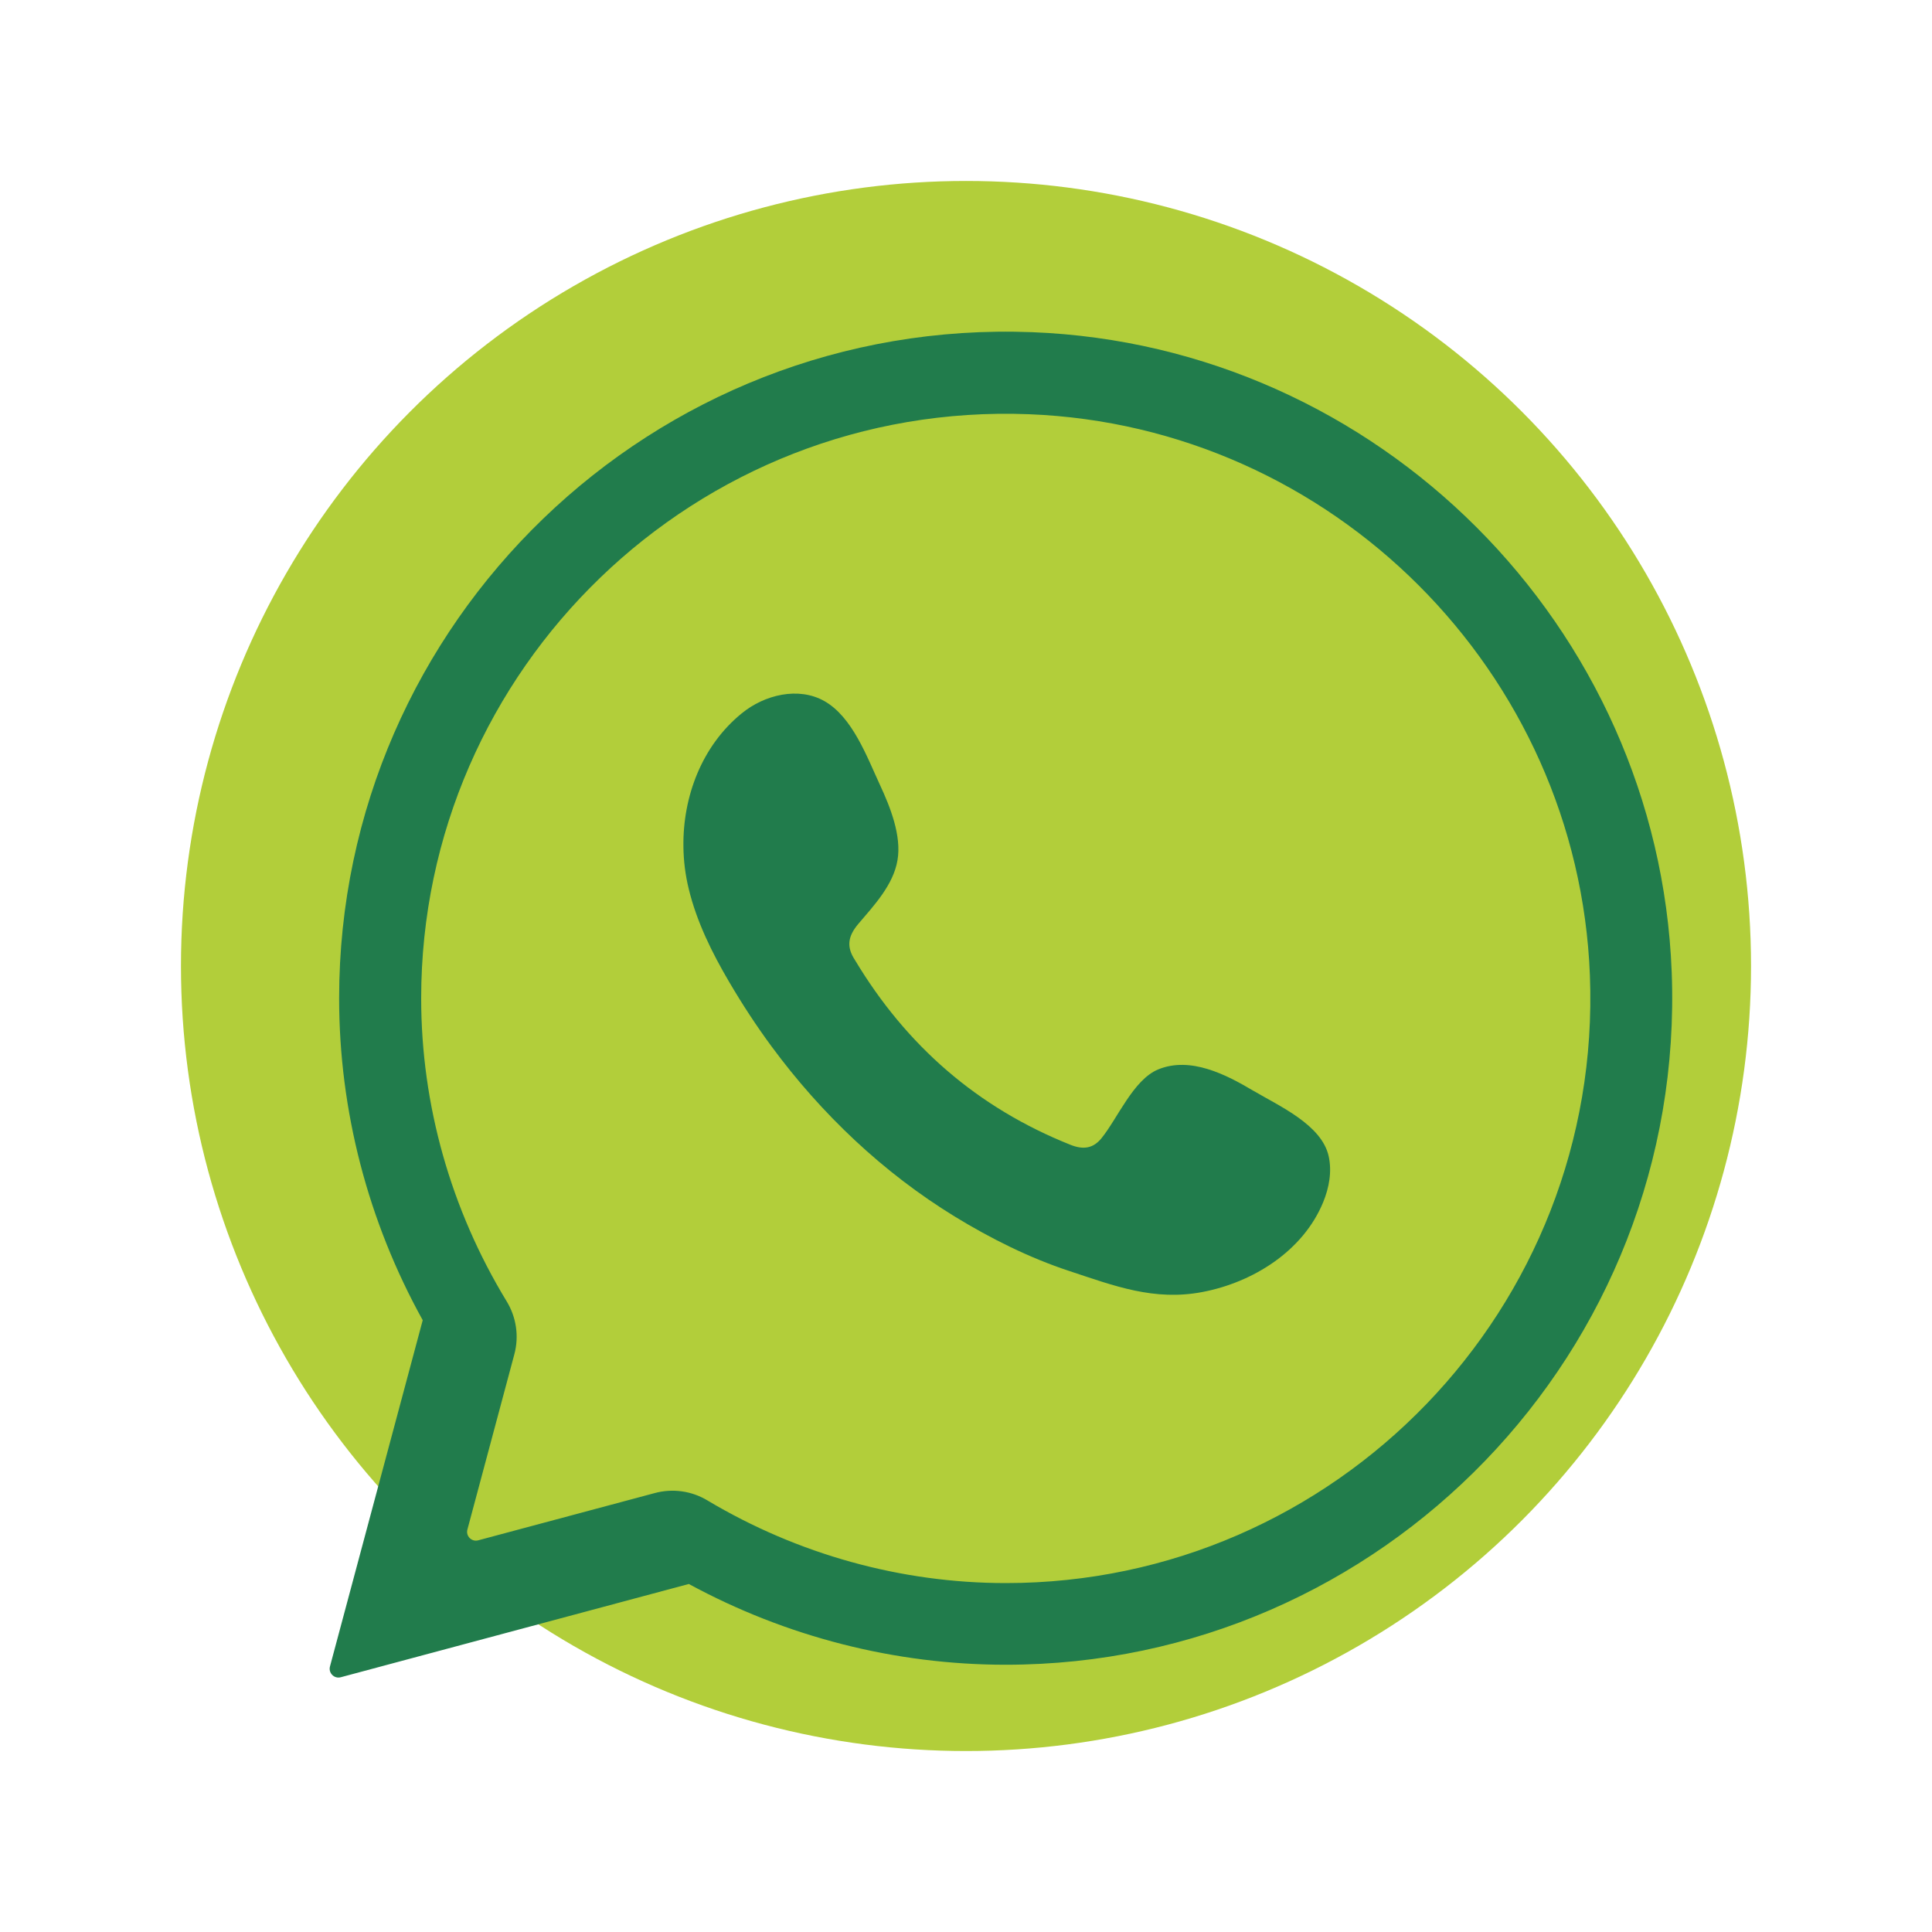 <?xml version="1.0" encoding="UTF-8"?><svg id="Capa_1" xmlns="http://www.w3.org/2000/svg" xmlns:xlink="http://www.w3.org/1999/xlink" viewBox="0 0 150 150"><defs><style>.cls-1{fill:#b2ce3a;}.cls-2{filter:url(#drop-shadow-2);}.cls-3,.cls-4{fill:#217c4c;}.cls-4{fill-rule:evenodd;}</style><filter id="drop-shadow-2" filterUnits="userSpaceOnUse"><feOffset dx="3" dy="3"/><feGaussianBlur result="blur" stdDeviation="3"/><feFlood flood-color="#000" flood-opacity=".2"/><feComposite in2="blur" operator="in"/><feComposite in="SourceGraphic"/></filter></defs><circle class="cls-1" cx="75" cy="75" r="60.95"/><g class="cls-2"><path class="cls-3" d="M22.62,126.38l7.2-26.88c-4.25-7.67-6.49-16.27-6.49-25,0-29.21,24.33-52.85,53.8-51.71,26.86,1.04,48.62,22.81,49.66,49.67,1.14,29.46-22.5,53.79-51.71,53.79-8.57,0-17.03-2.16-24.6-6.27l-27.02,7.24c-.51,.14-.98-.33-.84-.84Zm25.22-13.46c1.38-.37,2.85-.17,4.08,.57h0c7.04,4.2,15.06,6.42,23.17,6.42,25.62,0,46.35-21.34,45.35-47.18-.91-23.56-20-42.65-43.55-43.57-25.84-1.01-47.19,19.73-47.19,45.35,0,8.26,2.3,16.4,6.64,23.53h0c.75,1.23,.97,2.72,.59,4.12l-3.64,13.59c-.14,.51,.33,.98,.84,.84l13.71-3.67Z"/><path class="cls-4" d="M94.33,81.7c-2.13-1.27-4.9-2.7-7.41-1.67-1.92,.79-3.15,3.8-4.4,5.34-.64,.79-1.4,.91-2.39,.52-7.23-2.88-12.76-7.7-16.75-14.35-.68-1.03-.55-1.85,.26-2.81,1.21-1.42,2.72-3.03,3.04-4.94,.33-1.91-.57-4.15-1.36-5.85-1.01-2.18-2.14-5.28-4.32-6.51-2-1.13-4.64-.5-6.42,.96-3.08,2.51-4.57,6.44-4.52,10.33,.01,1.11,.15,2.21,.41,3.28,.62,2.57,1.81,4.97,3.15,7.25,1.01,1.72,2.1,3.39,3.28,4.99,3.87,5.25,8.67,9.81,14.24,13.22,2.78,1.7,5.78,3.2,8.88,4.22,3.48,1.15,6.58,2.35,10.34,1.63,3.93-.75,7.81-3.18,9.37-6.97,.46-1.12,.69-2.37,.43-3.56-.53-2.45-3.85-3.91-5.84-5.09Z"/></g></svg>